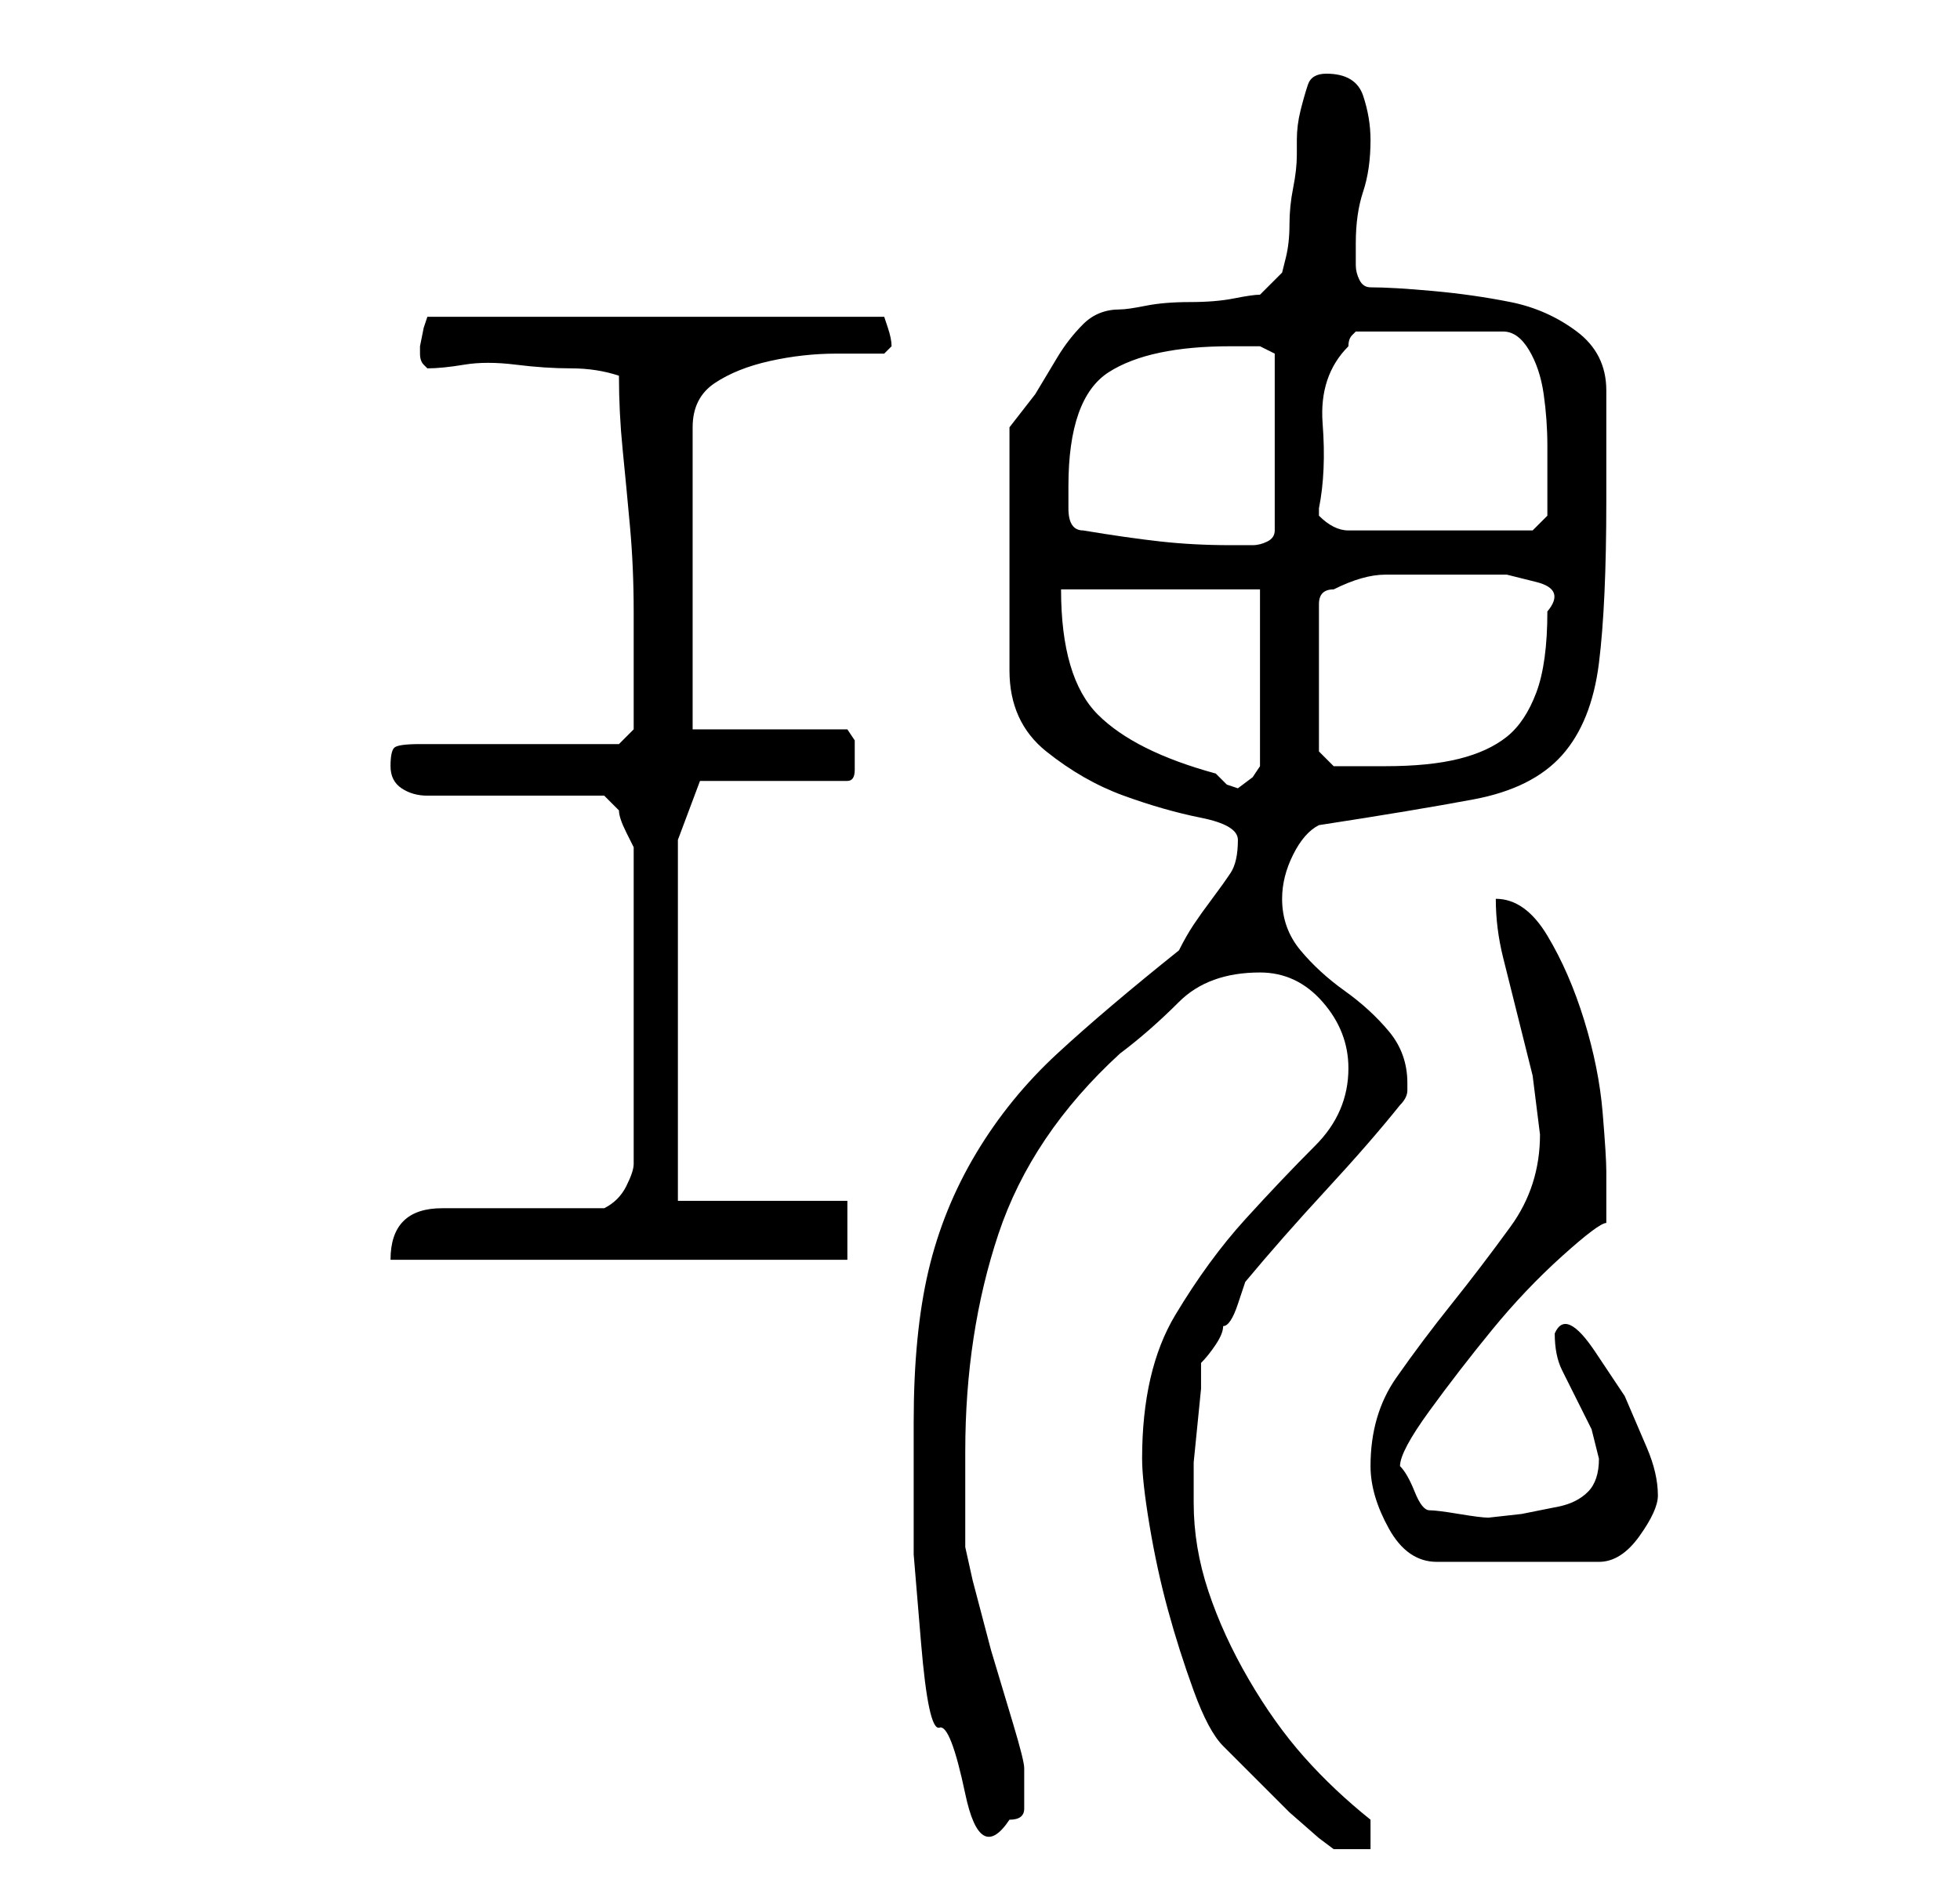 <?xml version="1.0" standalone="no"?>
<!DOCTYPE svg PUBLIC "-//W3C//DTD SVG 1.1//EN" "http://www.w3.org/Graphics/SVG/1.1/DTD/svg11.dtd" >
<svg xmlns="http://www.w3.org/2000/svg" xmlns:xlink="http://www.w3.org/1999/xlink" version="1.1" viewBox="-10 0 266 256">
   <path fill="currentColor"
d="M145 198q0 3 1 9t2.5 11.5t3.5 11t4 7.5l4.5 4.5l4.5 4.5t4 3.5l2 1.5h5v-4q-5 -4 -9 -8.5t-7.5 -10.5t-5.5 -12t-2 -12v-2v-3.5t0.5 -5t0.5 -5v-3.5q1 -1 2 -2.5t1 -2.5q1 0 2 -3l1 -3q5 -6 11 -12.5t10 -11.5q1 -1 1 -2v-1q0 -4 -2.5 -7t-6 -5.5t-6 -5.5t-2.5 -7
q0 -3 1.5 -6t3.5 -4q13 -2 21 -3.5t12 -6t5 -12.5t1 -22v-15q0 -5 -4 -8t-9 -4t-10.5 -1.5t-8.5 -0.5q-1 0 -1.5 -1t-0.5 -2v-2v-1q0 -4 1 -7t1 -7q0 -3 -1 -6t-5 -3q-2 0 -2.5 1.5t-1 3.5t-0.5 4v2q0 2 -0.5 4.5t-0.5 5t-0.5 4.5l-0.5 2l-3 3q-1 0 -3.5 0.5t-6 0.5t-6 0.5
t-3.5 0.5q-3 0 -5 2t-3.5 4.5l-3 5t-3.5 4.5v33q0 7 5 11t10.5 6t10.5 3t5 3q0 3 -1 4.5t-2.5 3.5t-2.5 3.5t-2 3.5q-10 8 -16.5 14t-11 13.5t-6.5 16t-2 20.5v8v10t1 12t2.5 11.5t3.5 9t6 3.5q2 0 2 -1.5v-2.5v-2v-1q0 -1 -1.5 -6l-3 -10t-2.5 -9.5l-1 -4.5v-13
q0 -16 4.5 -29.5t16.5 -24.5q4 -3 8 -7t11 -4q5 0 8.5 4t3.5 9q0 6 -4.5 10.5t-9.5 10t-9.5 13t-4.5 19.5zM176 199q0 4 2.5 8.5t6.5 4.5h22q3 0 5.5 -3.5t2.5 -5.5q0 -3 -1.5 -6.5l-3 -7t-4 -6t-5.5 -2.5q0 3 1 5l2 4l2 4t1 4q0 3 -1.5 4.5t-4 2l-5 1t-4.5 0.5
q-1 0 -4 -0.5t-4 -0.5t-2 -2.5t-2 -3.5q0 -2 4 -7.5t8.5 -11t9.5 -10t6 -4.5v-3.5v-3.5q0 -2 -0.5 -8t-2.5 -12.5t-5 -11.5t-7 -5q0 4 1 8l2 8l2 8t1 8q0 7 -4 12.5t-8 10.5t-7.5 10t-3.5 12zM72 164h-22q-7 0 -7 7h62v-8h-23v-49l3 -8h20q1 0 1 -1.5v-2.5v-1.5t-1 -1.5h-21
v-41q0 -4 3 -6t7.5 -3t9 -1h6.5l0.5 -0.5l0.5 -0.5q0 -1 -0.5 -2.5l-0.5 -1.5h-62l-0.5 1.5t-0.5 2.5v1v0q0 1 0.5 1.5l0.5 0.5q2 0 5 -0.5t7 0t7.5 0.5t6.5 1q0 5 0.5 10t1 10.5t0.5 11.5v11v5l-2 2h-27q-3 0 -3.5 0.5t-0.5 2.5t1.5 3t3.5 1h24l1 1l1 1q0 1 1 3l1 2v43
q0 1 -1 3t-3 3zM134 80h27v24l-1 1.5t-2 1.5l-1.5 -0.5t-1.5 -1.5q-11 -3 -16 -8t-5 -17zM169 102v-20q0 -1 0.5 -1.5t1.5 -0.5q4 -2 7 -2h7h4.5h5t4 1t1.5 4q0 7 -1.5 11t-4 6t-6.5 3t-10 1h-4h-3zM137 72q-2 0 -2 -3v-3q0 -12 5.5 -15.5t16.5 -3.5h4l2 1v24q0 1 -1 1.5
t-2 0.5h-1.5h-1.5q-5 0 -9.5 -0.5t-10.5 -1.5zM169 70v-1q1 -5 0.5 -11.5t3.5 -10.5q0 -1 0.5 -1.5l0.5 -0.5h20q2 0 3.5 2.5t2 6t0.5 7v4.5v3v2l-2 2h-25q-1 0 -2 -0.5t-2 -1.5v0z" />
</svg>
